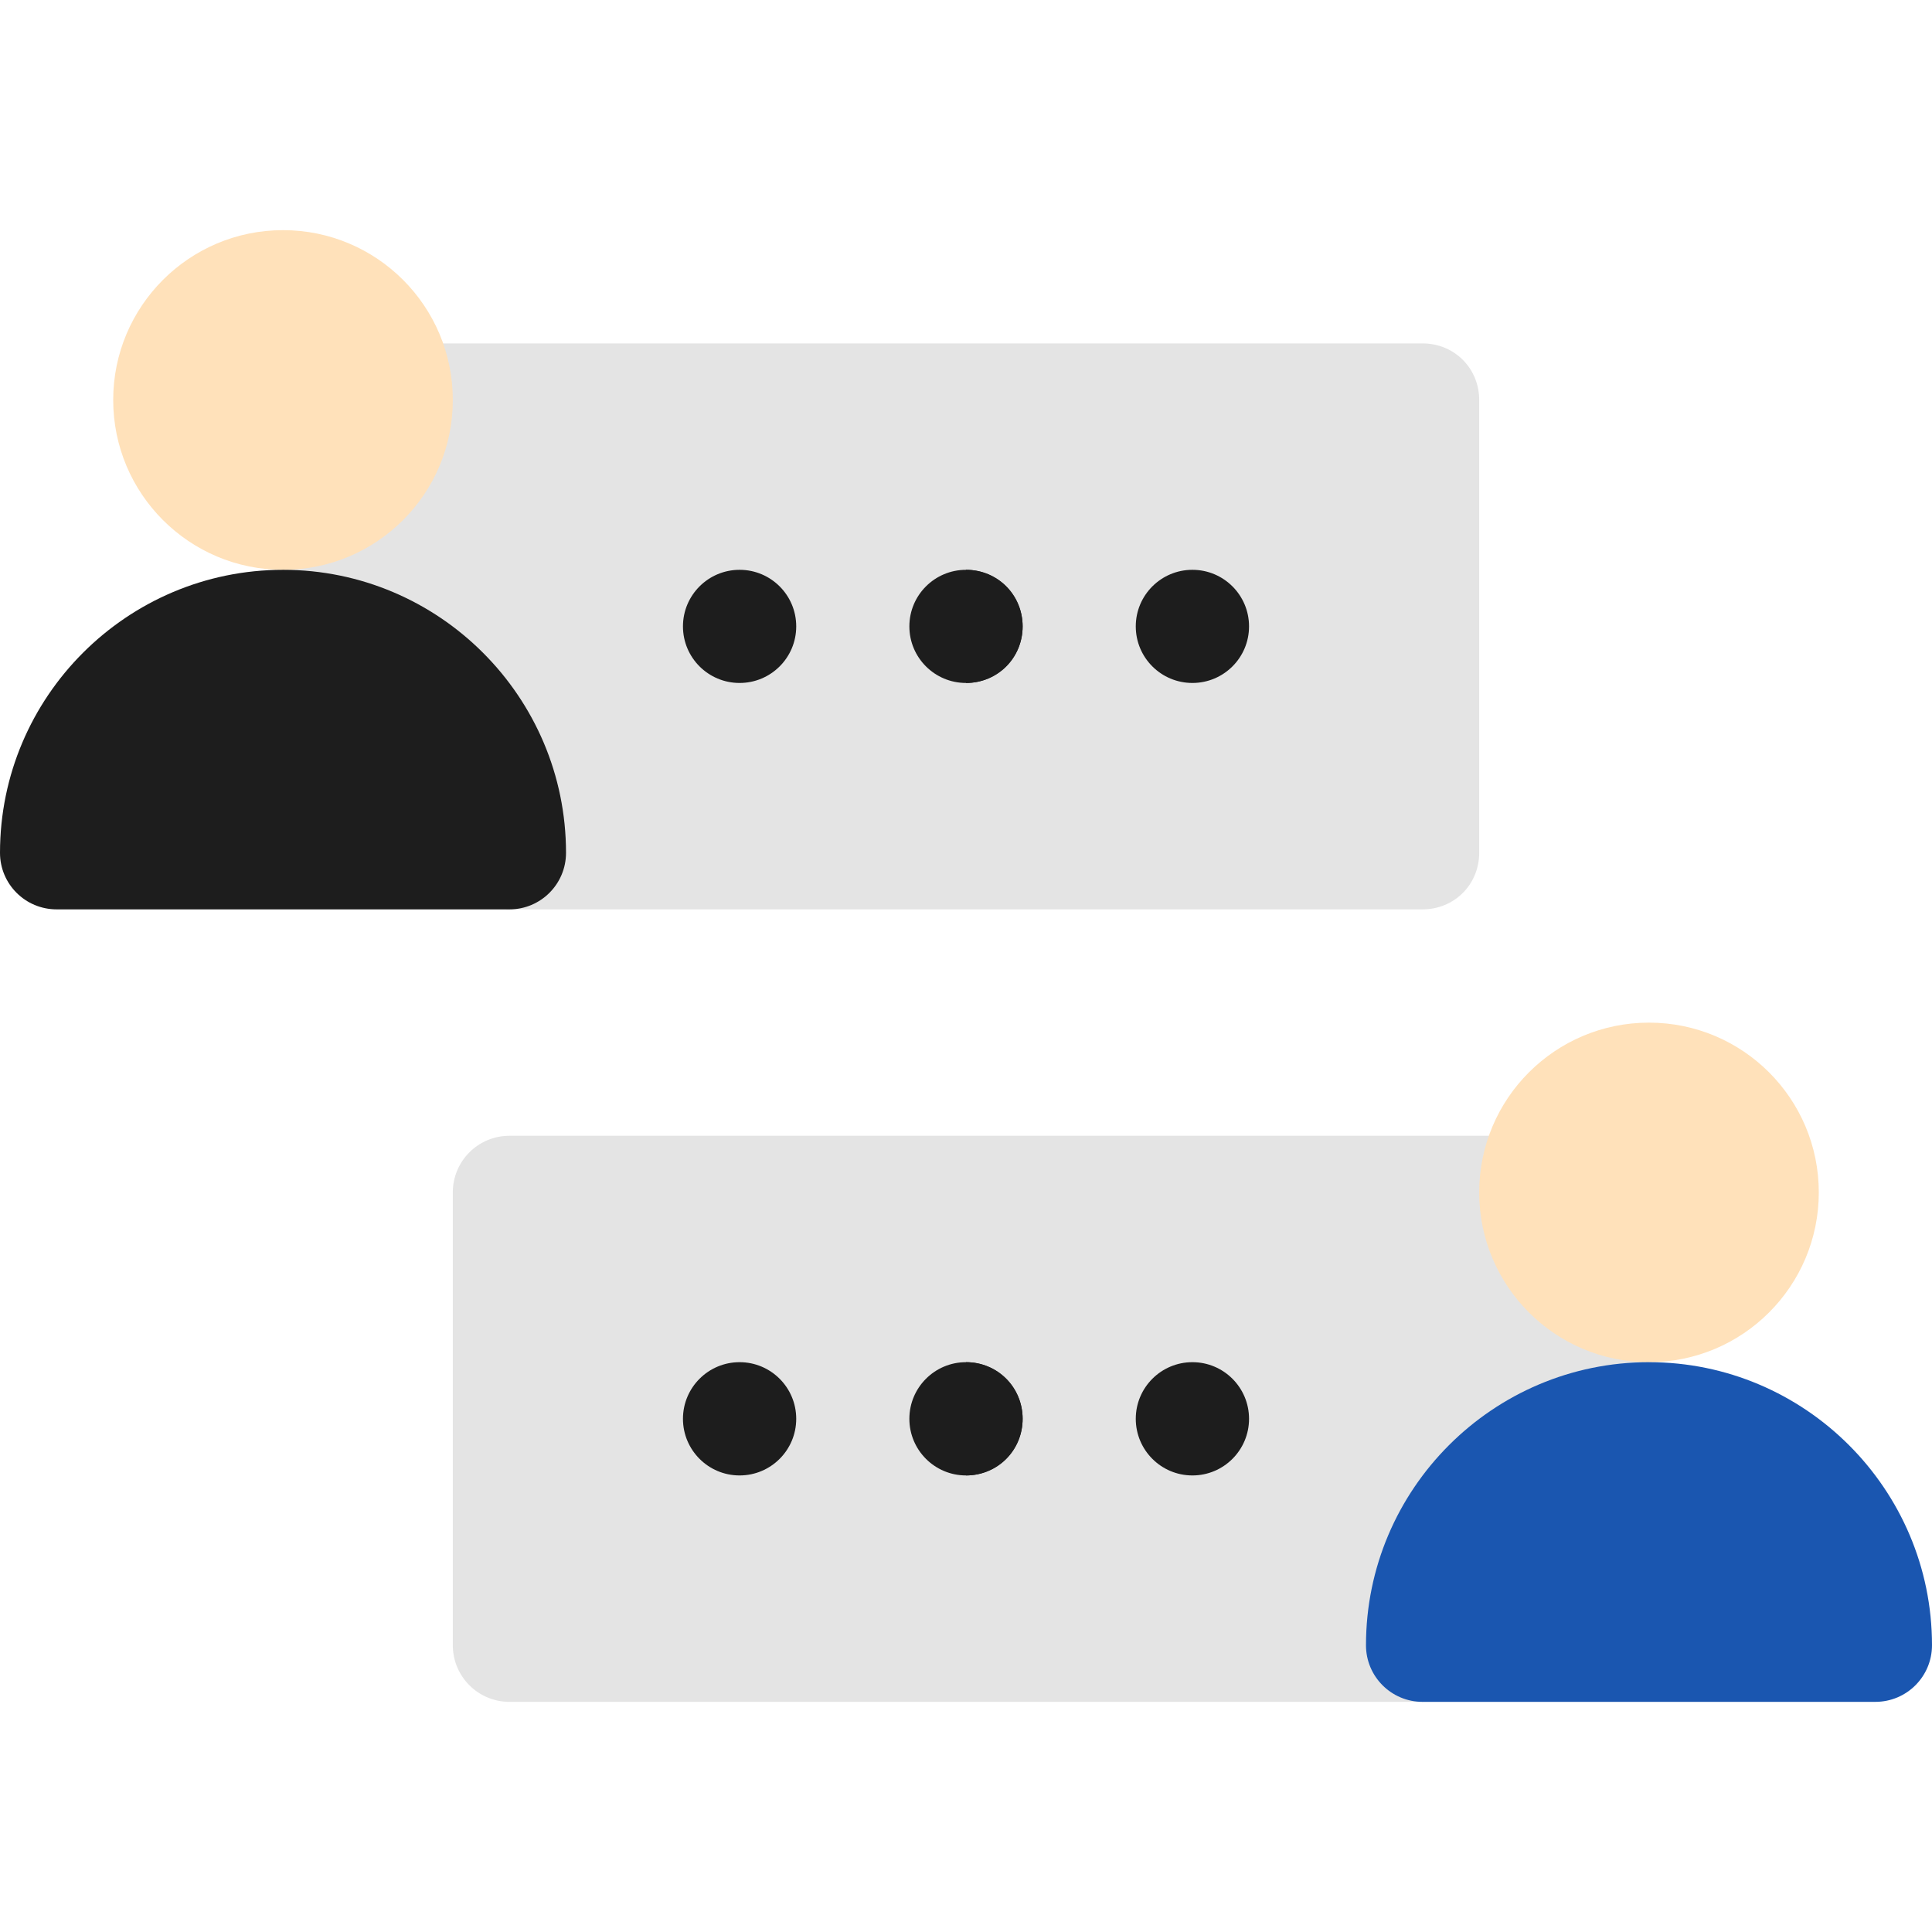 <svg width="32" height="32" viewBox="0 0 32 32" fill="none" xmlns="http://www.w3.org/2000/svg">
<path d="M24.5 6.625V14.125C24.5 14.65 24.088 15.062 23.562 15.062H8.4L4.688 13.825V5.688H23.562C24.088 5.688 24.5 6.1 24.5 6.625Z" fill="#E4E4E4"/>
<path d="M16 18.812H8.438C7.919 18.812 7.5 19.232 7.5 19.75V27.25C7.5 27.768 7.919 28.188 8.438 28.188H16H23.562L27.312 27.168V18.812H16Z" fill="#E4E4E4"/>
<path d="M19.75 24.438C20.268 24.438 20.688 24.018 20.688 23.5C20.688 22.982 20.268 22.562 19.75 22.562C19.232 22.562 18.812 22.982 18.812 23.5C18.812 24.018 19.232 24.438 19.75 24.438Z" fill="#1D1D1D"/>
<path d="M16 24.438C16.518 24.438 16.938 24.018 16.938 23.5C16.938 22.982 16.518 22.562 16 22.562C15.482 22.562 15.062 22.982 15.062 23.5C15.062 24.018 15.482 24.438 16 24.438Z" fill="#1D1D1D"/>
<path d="M12.25 24.438C12.768 24.438 13.188 24.018 13.188 23.5C13.188 22.982 12.768 22.562 12.25 22.562C11.732 22.562 11.312 22.982 11.312 23.5C11.312 24.018 11.732 24.438 12.25 24.438Z" fill="#1D1D1D"/>
<path d="M12.25 11.312C12.768 11.312 13.188 10.893 13.188 10.375C13.188 9.857 12.768 9.438 12.25 9.438C11.732 9.438 11.312 9.857 11.312 10.375C11.312 10.893 11.732 11.312 12.25 11.312Z" fill="#1D1D1D"/>
<path d="M16 11.312C16.518 11.312 16.938 10.893 16.938 10.375C16.938 9.857 16.518 9.438 16 9.438C15.482 9.438 15.062 9.857 15.062 10.375C15.062 10.893 15.482 11.312 16 11.312Z" fill="#1D1D1D"/>
<path d="M19.75 11.312C20.268 11.312 20.688 10.893 20.688 10.375C20.688 9.857 20.268 9.438 19.75 9.438C19.232 9.438 18.812 9.857 18.812 10.375C18.812 10.893 19.232 11.312 19.75 11.312Z" fill="#1D1D1D"/>
<path d="M27.312 22.562C28.866 22.562 30.125 21.303 30.125 19.75C30.125 18.197 28.866 16.938 27.312 16.938C25.759 16.938 24.5 18.197 24.5 19.75C24.5 21.303 25.759 22.562 27.312 22.562Z" fill="#FFE1BA"/>
<path d="M27.312 22.562C24.728 22.562 22.625 24.665 22.625 27.25C22.625 27.768 23.044 28.188 23.562 28.188H27.312H31.062C31.581 28.188 32 27.768 32 27.25C32 24.665 29.897 22.562 27.312 22.562Z" fill="#1A56B0"/>
<path d="M16.938 23.5C16.938 24.025 16.525 24.438 16 24.438V22.562C16.525 22.562 16.938 22.975 16.938 23.5Z" fill="#1D1D1D"/>
<path d="M4.688 9.438C6.241 9.438 7.5 8.178 7.5 6.625C7.5 5.072 6.241 3.812 4.688 3.812C3.134 3.812 1.875 5.072 1.875 6.625C1.875 8.178 3.134 9.438 4.688 9.438Z" fill="#FFE1BA"/>
<path d="M4.688 9.438C2.103 9.438 0 11.54 0 14.125C0 14.643 0.419 15.062 0.938 15.062H4.688H8.438C8.956 15.062 9.375 14.643 9.375 14.125C9.375 11.54 7.272 9.438 4.688 9.438Z" fill="#1D1D1D"/>
<path d="M16.938 10.375C16.938 10.9 16.525 11.312 16 11.312V9.438C16.525 9.438 16.938 9.85 16.938 10.375Z" fill="#1D1D1D"/>
</svg>
